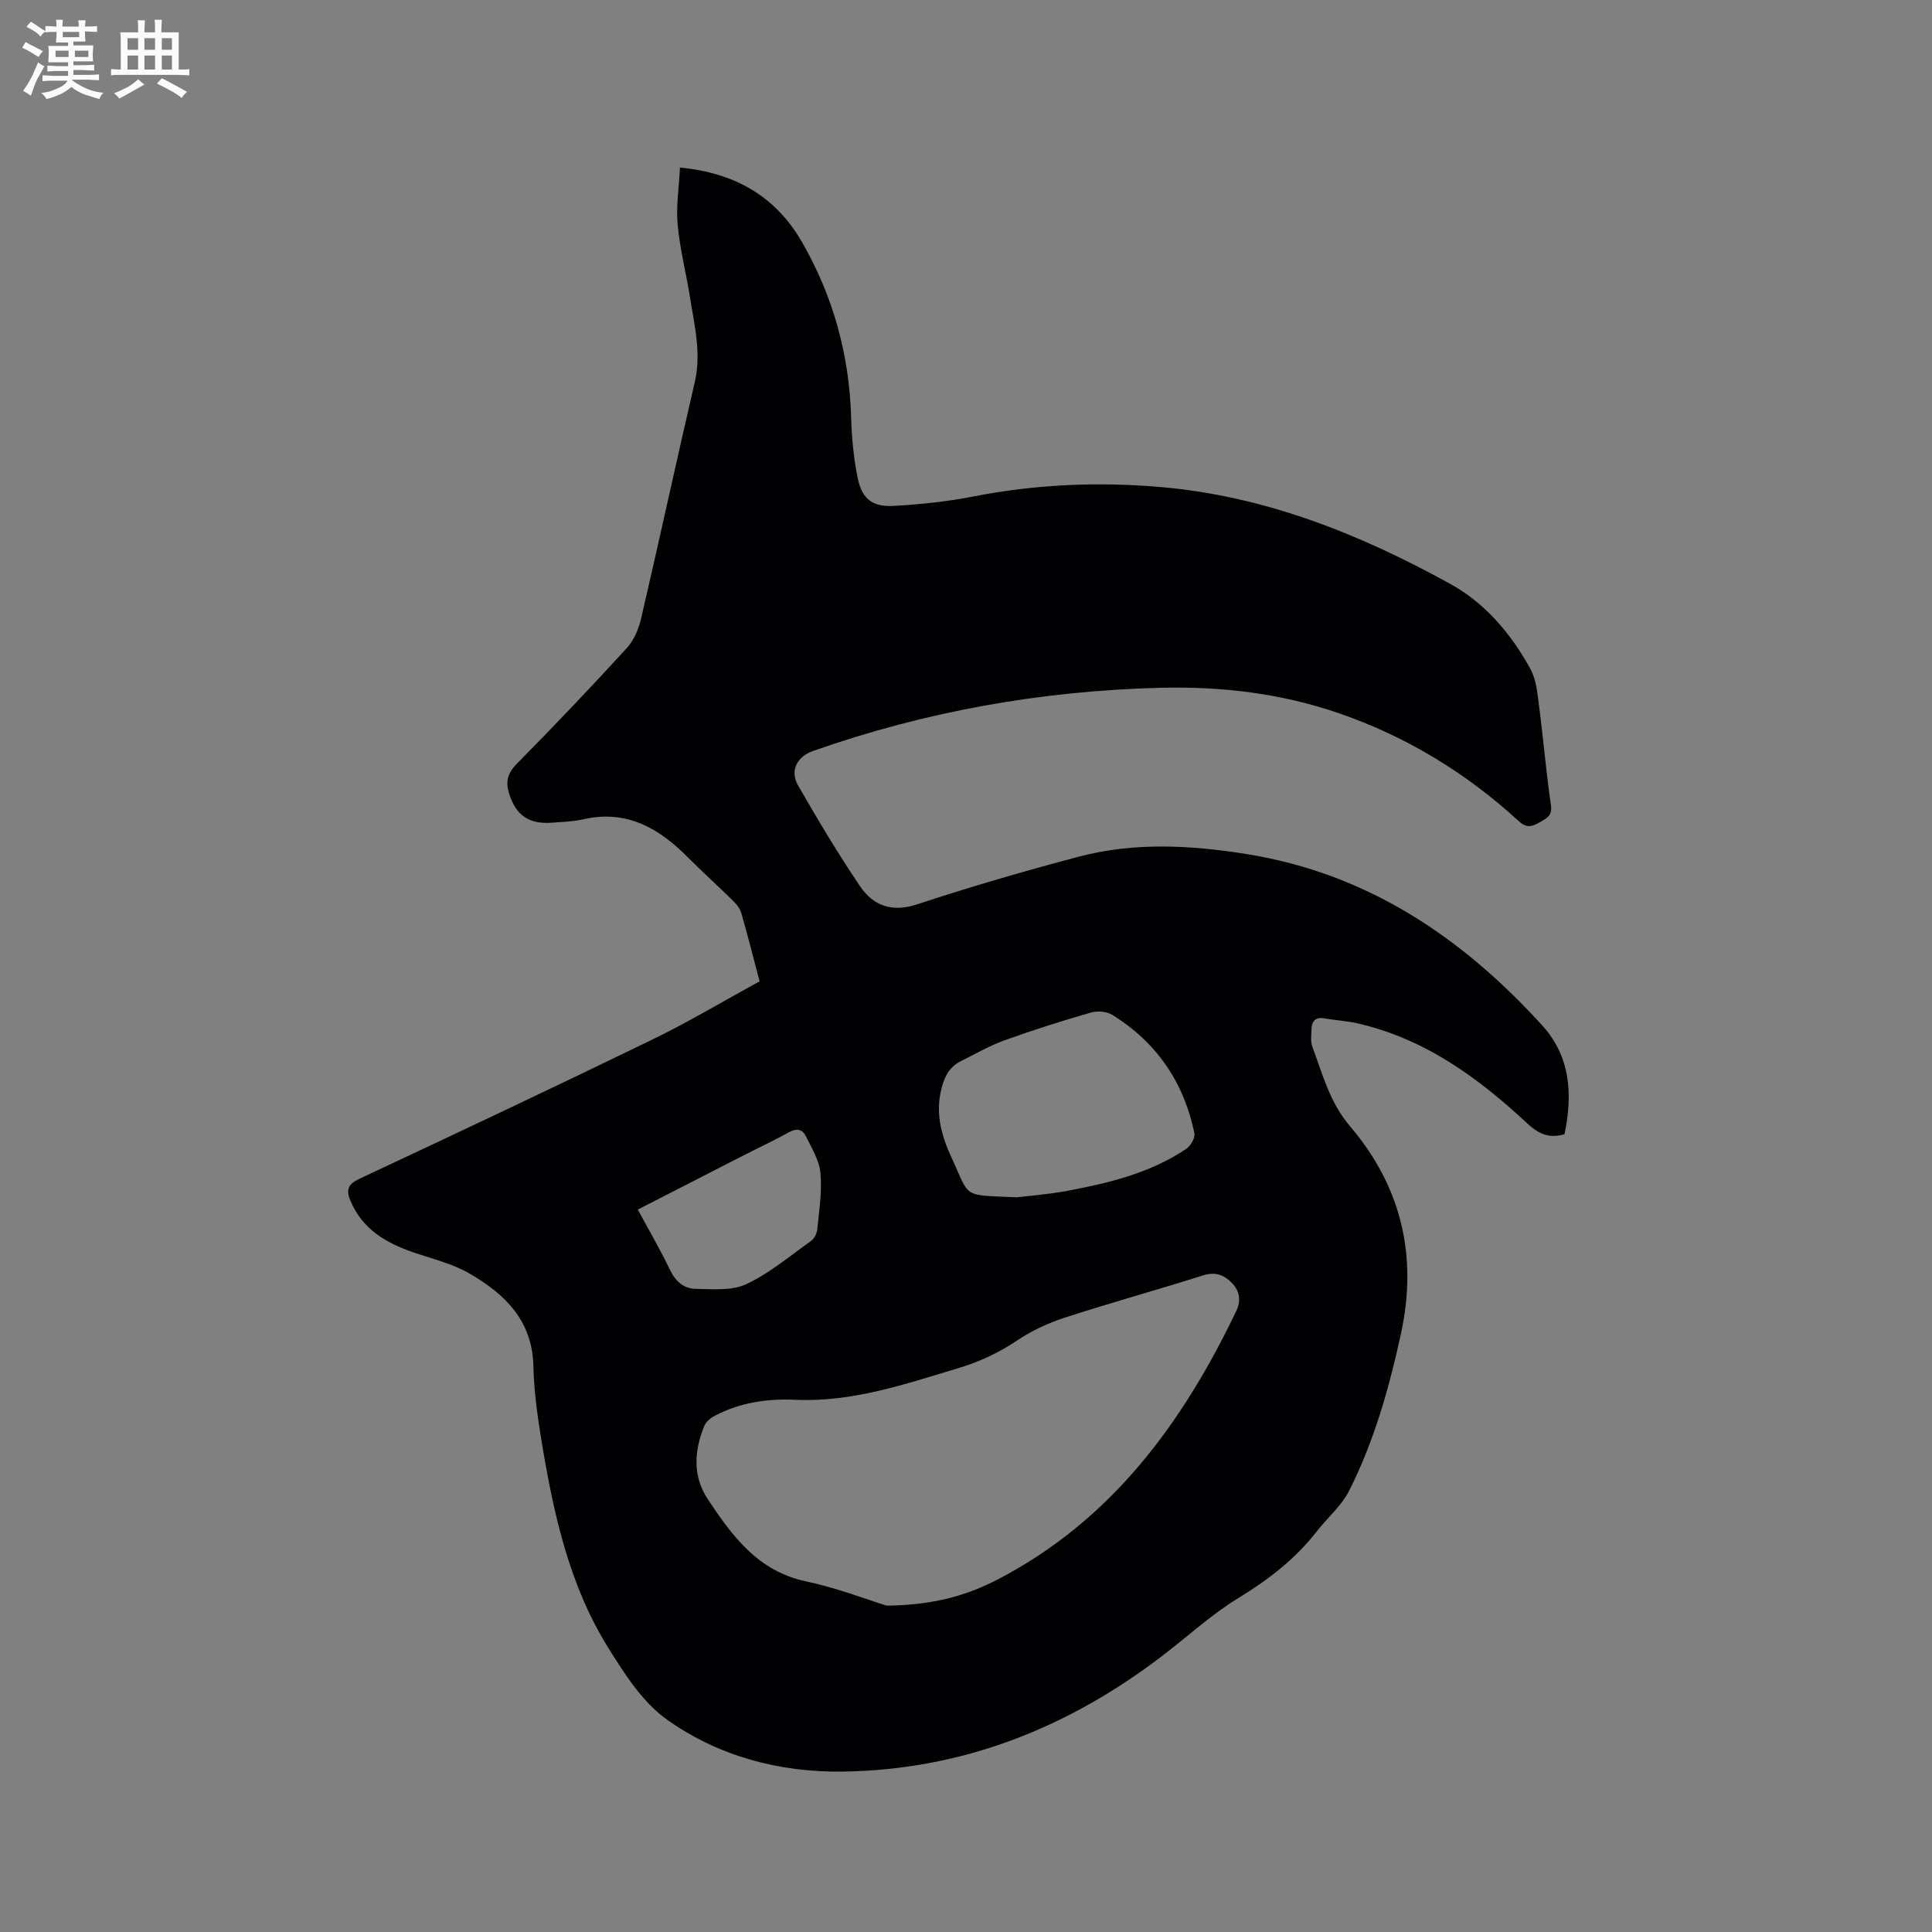<svg enable-background="new 0 0 400 400" viewBox="0 0 400 400" xmlns="http://www.w3.org/2000/svg"><rect x="0" y="0" width="400" height="400" fill="#808080" stroke="none"/><path d="m157.27 203.18c-1.31-4.94-2.47-9.55-3.78-14.12-.27-.94-.98-1.84-1.7-2.54-3.09-3.05-6.33-5.95-9.39-9.03-5.97-6.02-12.64-9.89-21.56-7.88-2.16.49-4.41.56-6.63.72-4.72.35-7.37-1.53-8.79-5.98-.78-2.45-.38-4.23 1.57-6.21 7.74-7.83 15.33-15.82 22.76-23.94 1.48-1.61 2.48-3.95 2.98-6.12 3.79-16.29 7.32-32.65 11.11-48.94 1.4-6.03-.07-11.78-.99-17.61-.79-5.02-2.09-9.98-2.55-15.02-.35-3.81.28-7.71.48-11.82 11.5 1.09 19.84 6.05 25.24 15.39 6.46 11.2 9.82 23.34 10.2 36.32.12 4.21.51 8.47 1.36 12.59.9 4.33 3.06 6 7.46 5.75 5.48-.31 10.99-.88 16.37-1.93 12.99-2.54 25.96-3.12 39.18-1.95 21.57 1.92 41.06 9.77 59.69 20.04 7.24 3.99 12.62 10.37 16.59 17.63 1.25 2.29 1.46 5.23 1.81 7.92.88 6.72 1.43 13.49 2.42 20.2.33 2.2-.8 2.73-2.21 3.54-1.55.88-2.73 1.4-4.41-.15-10.9-10-23.28-17.56-37.33-22.39-11.98-4.12-24.34-5.57-36.91-5.25-24.64.62-48.64 4.89-71.91 13.08-3.33 1.17-4.86 4.1-3.08 7.17 4.06 7.05 8.23 14.06 12.79 20.8 2.75 4.07 6.59 5.52 11.88 3.77 11.05-3.65 22.24-6.9 33.5-9.87 11.46-3.02 23.14-2.37 34.71-.52 24.89 3.99 44.55 17.19 61.16 35.46 5.95 6.54 6.32 14.42 4.62 22.54-3.33.99-5.53-.2-7.82-2.34-10.18-9.48-21.27-17.52-35.19-20.65-2.16-.49-4.41-.58-6.59-.99-2.02-.38-2.74.62-2.79 2.38-.03 1.15-.2 2.41.18 3.45 2.11 5.7 3.62 11.58 7.78 16.46 10.65 12.5 14.09 26.86 10.56 43.05-2.45 11.23-5.54 22.21-10.72 32.46-1.58 3.13-4.49 5.57-6.69 8.4-4.48 5.77-10.09 10.05-16.32 13.86-5.46 3.34-10.26 7.76-15.37 11.69-19.64 15.09-41.64 23.87-66.57 24.19-13.1.16-25.65-3.2-36.29-10.77-5.04-3.58-8.77-9.44-12.14-14.85-8.22-13.18-11.41-28.15-13.89-43.25-.82-5.01-1.5-10.09-1.62-15.16-.23-9.4-5.96-14.89-13.24-19.1-3.51-2.03-7.64-3.02-11.54-4.35-5.7-1.95-10.59-4.77-13.08-10.68-.98-2.31-.53-3.46 1.86-4.58 20.13-9.44 40.24-18.91 60.24-28.63 7.58-3.65 14.86-8.02 22.6-12.24zm26.28 129.25c9.89-.11 16.76-2.16 23.19-5.51 23.43-12.24 38.12-32.3 49.22-55.5 1.01-2.11.74-4.12-.95-5.84s-3.46-2.3-5.97-1.51c-9.48 3-19.07 5.64-28.52 8.71-3.46 1.12-6.89 2.71-9.9 4.73-3.83 2.58-7.84 4.43-12.24 5.76-11.04 3.32-21.97 7.08-33.76 6.54-5.8-.27-11.41.58-16.61 3.3-.86.45-1.82 1.22-2.17 2.07-2.14 5.16-2.46 10.47.71 15.23 5.05 7.59 10.34 14.87 20.27 16.98 6.44 1.36 12.67 3.78 16.73 5.04zm26.94-84.54c2.26-.28 6.39-.58 10.44-1.33 8.66-1.62 17.21-3.69 24.67-8.7.91-.61 1.88-2.27 1.69-3.22-2.17-10.57-7.83-18.84-17.02-24.53-1.16-.72-3.11-.85-4.46-.46-5.99 1.73-11.95 3.61-17.81 5.73-3.15 1.14-6.11 2.85-9.12 4.35-2.62 1.31-3.56 3.73-4.13 6.41-1.02 4.83.29 9.31 2.27 13.56 3.92 8.48 1.97 7.66 13.47 8.19zm-78.44 2.54c2.33 4.32 4.68 8.33 6.67 12.5 1.14 2.38 2.88 3.87 5.28 3.91 3.53.06 7.49.44 10.5-.97 4.8-2.24 9-5.8 13.37-8.91.68-.48 1.24-1.52 1.33-2.36.38-3.9 1.02-7.86.67-11.71-.24-2.65-1.83-5.24-3.07-7.73-.7-1.42-1.95-1.59-3.48-.73-3.05 1.7-6.22 3.17-9.33 4.76-7.24 3.7-14.46 7.41-21.94 11.24z" fill="#010103"/><g fill="#fcfbfa"><path d="m6.8 9.5c.6.3 1.3.7 2.1 1.1-.4.4-.7.8-.9 1.2-.7-.4-1.3-.8-1.8-1.1s-1.1-.6-1.6-.8c.2-.4.5-.8.7-1.2.4.2.8.5 1.5.8zm.9 6.9c-.3.6-.5 1.1-.7 1.7s-.4 1.1-.6 1.7c-.6-.4-1.1-.7-1.6-1 .7-1 1.2-1.8 1.5-2.4.3-.5.6-1.1.8-1.7.3-.6.5-1.2.8-1.8.3.3.8.6 1.3.8-.7 1.3-1.2 2.2-1.5 2.7zm.1-11c.4.3 1 .7 1.7 1.1-.5.2-.8.6-1.1 1.1-.5-.6-1-1-1.4-1.2s-.9-.6-1.5-.8c.2-.4.5-.7.9-1.1.5.3.9.6 1.4.9zm10.5 13.1c1 .4 2 .6 3.1.7-.4.4-.7.8-.8 1.3-.9-.2-1.9-.6-3-.9-1-.4-2-.9-2.8-1.6-.5.4-1.1.9-1.9 1.3s-1.9.9-3.3 1.2c-.1-.3-.5-.8-1.1-1.3 1 0 2.1-.3 3.2-.8 1.2-.5 1.9-1 2.3-1.7h-3.2c-.4 0-1 0-2 .1v-1.2c1 0 1.7.1 2 .1h3.3v-1h-2.3c-.2 0-.9 0-2 .1v-1.2c1.2 0 1.9.1 2 .1h2.3v-.8h-4.1c0-.7.1-1.2.1-1.6 0-.5 0-1.1-.1-1.8h4.1v-.7h-2.5c0-.6.1-1.1.1-1.6v-.6h-.5c-.4 0-1 0-1.8.1v-1.3c1.2 0 1.9.1 2.1.1h.2c0-.3 0-.8-.1-1.4h1.4c0 .6-.1 1-.1 1.4h3.4c0-.4 0-.8-.1-1.3h1.5c0 .4-.1.9-.1 1.3.7 0 1.5 0 2.5-.1v1.2c-1 0-1.8-.1-2.5-.1v.6c0 .3 0 .8.1 1.5h-2.5v.8h4.1c0 .7-.1 1.3-.1 1.8s0 1 .1 1.5h-4.1v.8h1.4c.8 0 1.8 0 2.9-.1v1.2c-1 0-1.9-.1-2.8-.1h-1.5v1h3.2c.3 0 1 0 2.1-.1v1.2c-1.1 0-1.8-.1-2.1-.1h-3.4l-.1.1c1.4 1 2.4 1.5 3.4 1.9zm-4.1-6.7v-1.3h-2.7v1.3zm2.2-4.1v-1.1h-3.4v1.1zm1.9 4.1v-1.3h-2.8v1.3z"/><path d="m37 6.7v2.3 5.4c1 0 1.8 0 2.2-.1v1.3c-.6 0-1.5-.1-2.5-.1h-11.9c-.7 0-1.3 0-1.8.1v-1.3c.5 0 1.1.1 2 .1v-5.2c0-1 0-1.8-.1-2.5h3.7c0-1.3 0-2.1-.1-2.5h1.5c0 .4-.1 1.3-.1 2.5h2.2c0-1.2 0-2.1-.1-2.6h1.5c0 .4-.1 1.3-.1 2.6zm-12.3 13.7c-.3-.4-.7-.8-1.1-1.1 1.1-.4 2.1-.9 2.9-1.3.8-.5 1.5-1 2.1-1.6.4.4.9.8 1.3 1.1-2.5 1.4-4.2 2.4-5.2 2.9zm3.9-10.1v-2.4h-2.2v2.4zm0 4.1v-2.9h-2.2v2.9zm3.5-4.1v-2.4h-2.2v2.4zm0 4.1v-2.9h-2.2v2.9zm.4 2.9 1-1.1c.6.3 1.4.7 2.5 1.3s2 1.1 2.7 1.5c-.4.4-.8.8-1.1 1.3-.8-.8-2.5-1.7-5.1-3zm3.1-7v-2.4h-2.1v2.4zm0 4.1v-2.9h-2.1v2.9z"/></g></svg>